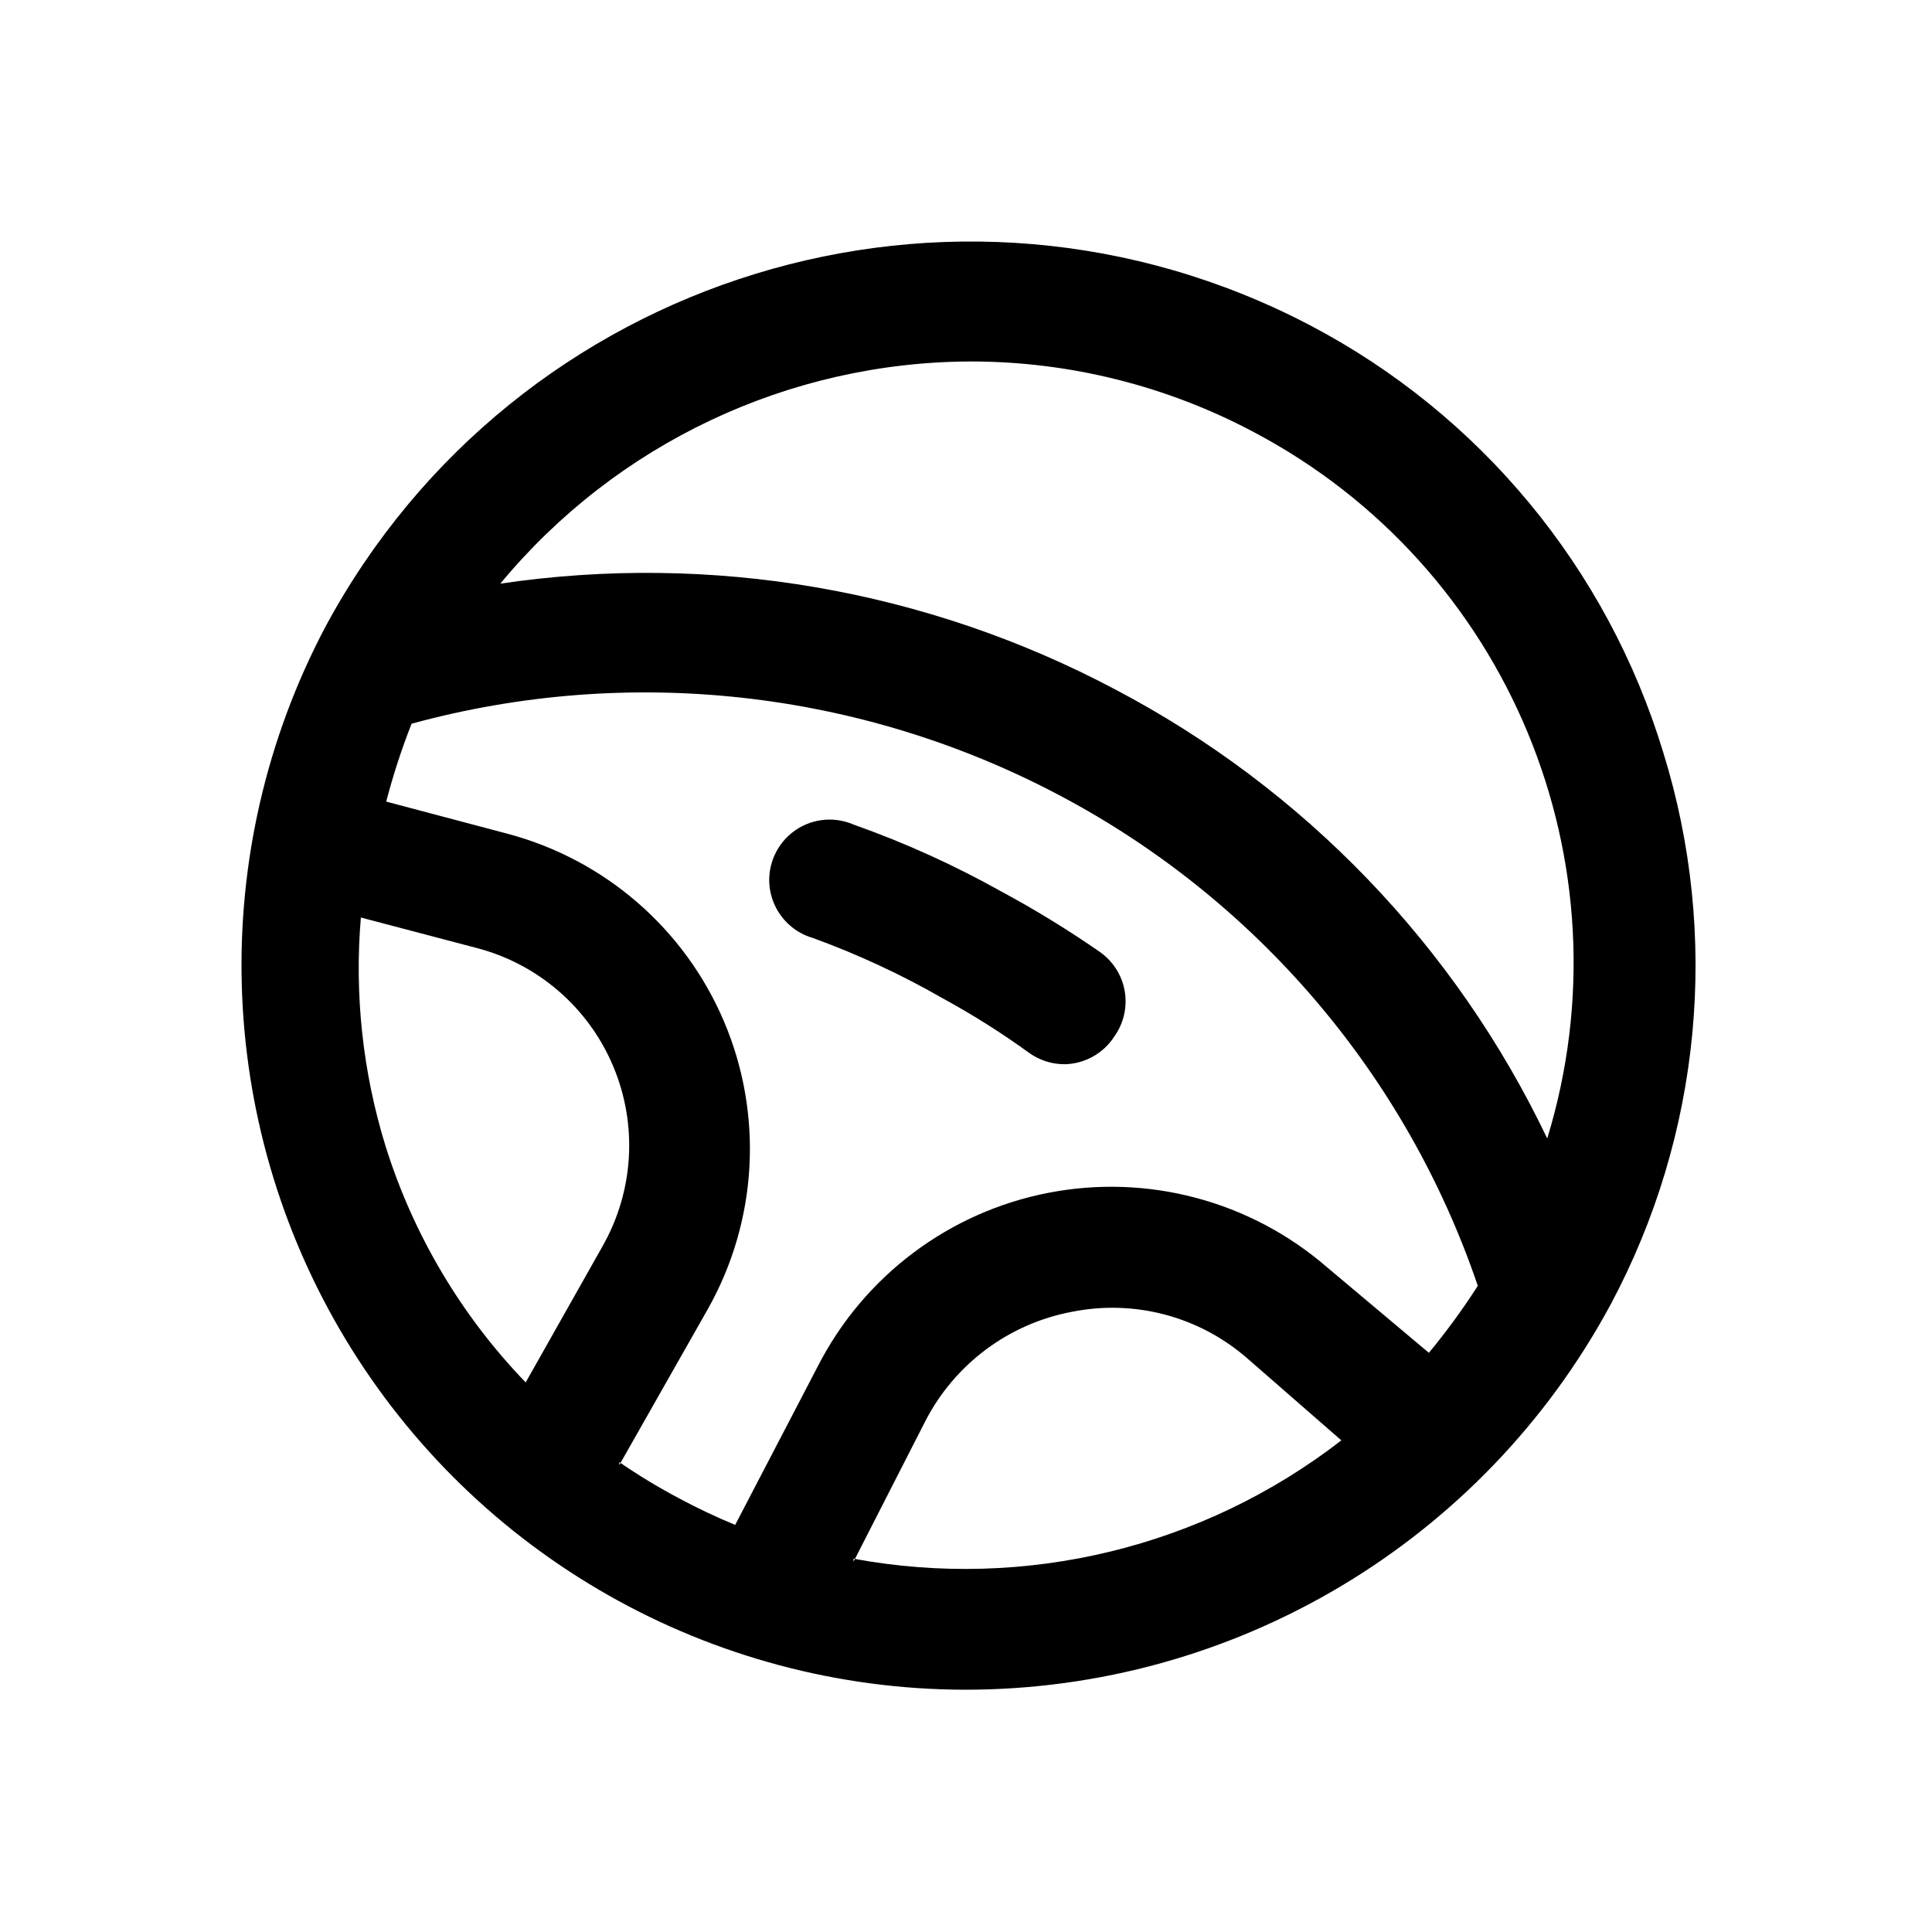 <?xml version="1.0" encoding="UTF-8"?>
<svg width="32px" height="32px" viewBox="0 0 32 32" version="1.1" xmlns="http://www.w3.org/2000/svg" xmlns:xlink="http://www.w3.org/1999/xlink">
    <g id="32/Misc/drive" stroke="none" stroke-width="1" fill="none" fill-rule="evenodd">
        <path d="M17.637,17.627 C17.429,17.628 17.227,17.565 17.057,17.447 C16.597,17.113 16.116,16.809 15.617,16.537 C14.93,16.142 14.211,15.808 13.467,15.537 C13.108,15.434 12.837,15.141 12.761,14.776 C12.686,14.411 12.821,14.035 13.11,13.799 C13.399,13.564 13.795,13.509 14.137,13.657 C14.983,13.957 15.803,14.328 16.587,14.767 C17.148,15.069 17.692,15.403 18.217,15.767 C18.435,15.92 18.584,16.154 18.629,16.417 C18.674,16.679 18.612,16.949 18.457,17.167 C18.277,17.447 17.97,17.619 17.637,17.627 Z M27.547,12.457 C28.493,15.5 28.179,18.796 26.677,21.607 C24.556,25.541 20.446,27.992 15.977,27.987 C11.775,27.978 7.884,25.773 5.718,22.173 C3.552,18.573 3.426,14.103 5.387,10.387 C8.535,4.533 15.808,2.303 21.697,5.387 C24.515,6.865 26.622,9.411 27.547,12.457 Z M16.077,5.987 C13.063,5.997 10.209,7.345 8.287,9.667 C11.78,9.15 15.347,9.763 18.467,11.417 C21.594,13.059 24.106,15.669 25.627,18.857 C27.024,14.296 24.984,9.385 20.767,7.157 C19.323,6.389 17.712,5.987 16.077,5.987 Z M6.387,18.987 C6.846,20.452 7.64,21.791 8.707,22.897 L9.977,20.647 C10.5,19.73 10.565,18.623 10.153,17.652 C9.741,16.68 8.899,15.957 7.877,15.697 L5.977,15.197 C5.869,16.474 6.008,17.761 6.387,18.987 Z M10.257,24.267 L10.257,24.217 C10.575,24.436 10.906,24.636 11.247,24.817 C11.549,24.979 11.859,25.126 12.177,25.257 L13.547,22.627 C14.311,21.135 15.718,20.077 17.363,19.757 C19.008,19.437 20.709,19.89 21.977,20.987 L23.667,22.407 C23.959,22.053 24.23,21.683 24.477,21.297 C23.288,17.799 20.804,14.89 17.537,13.167 C14.243,11.427 10.41,11.006 6.817,11.987 C6.651,12.408 6.511,12.839 6.397,13.277 L8.397,13.807 C10.014,14.233 11.342,15.384 11.994,16.924 C12.646,18.464 12.547,20.219 11.727,21.677 L10.257,24.267 Z M14.137,25.867 L14.137,25.817 C16.986,26.344 19.926,25.631 22.217,23.857 L20.657,22.497 C19.862,21.804 18.791,21.52 17.757,21.727 C16.711,21.923 15.814,22.591 15.327,23.537 L14.137,25.867 Z" id="path-1" fill="#000000"></path>
    </g>
</svg>
